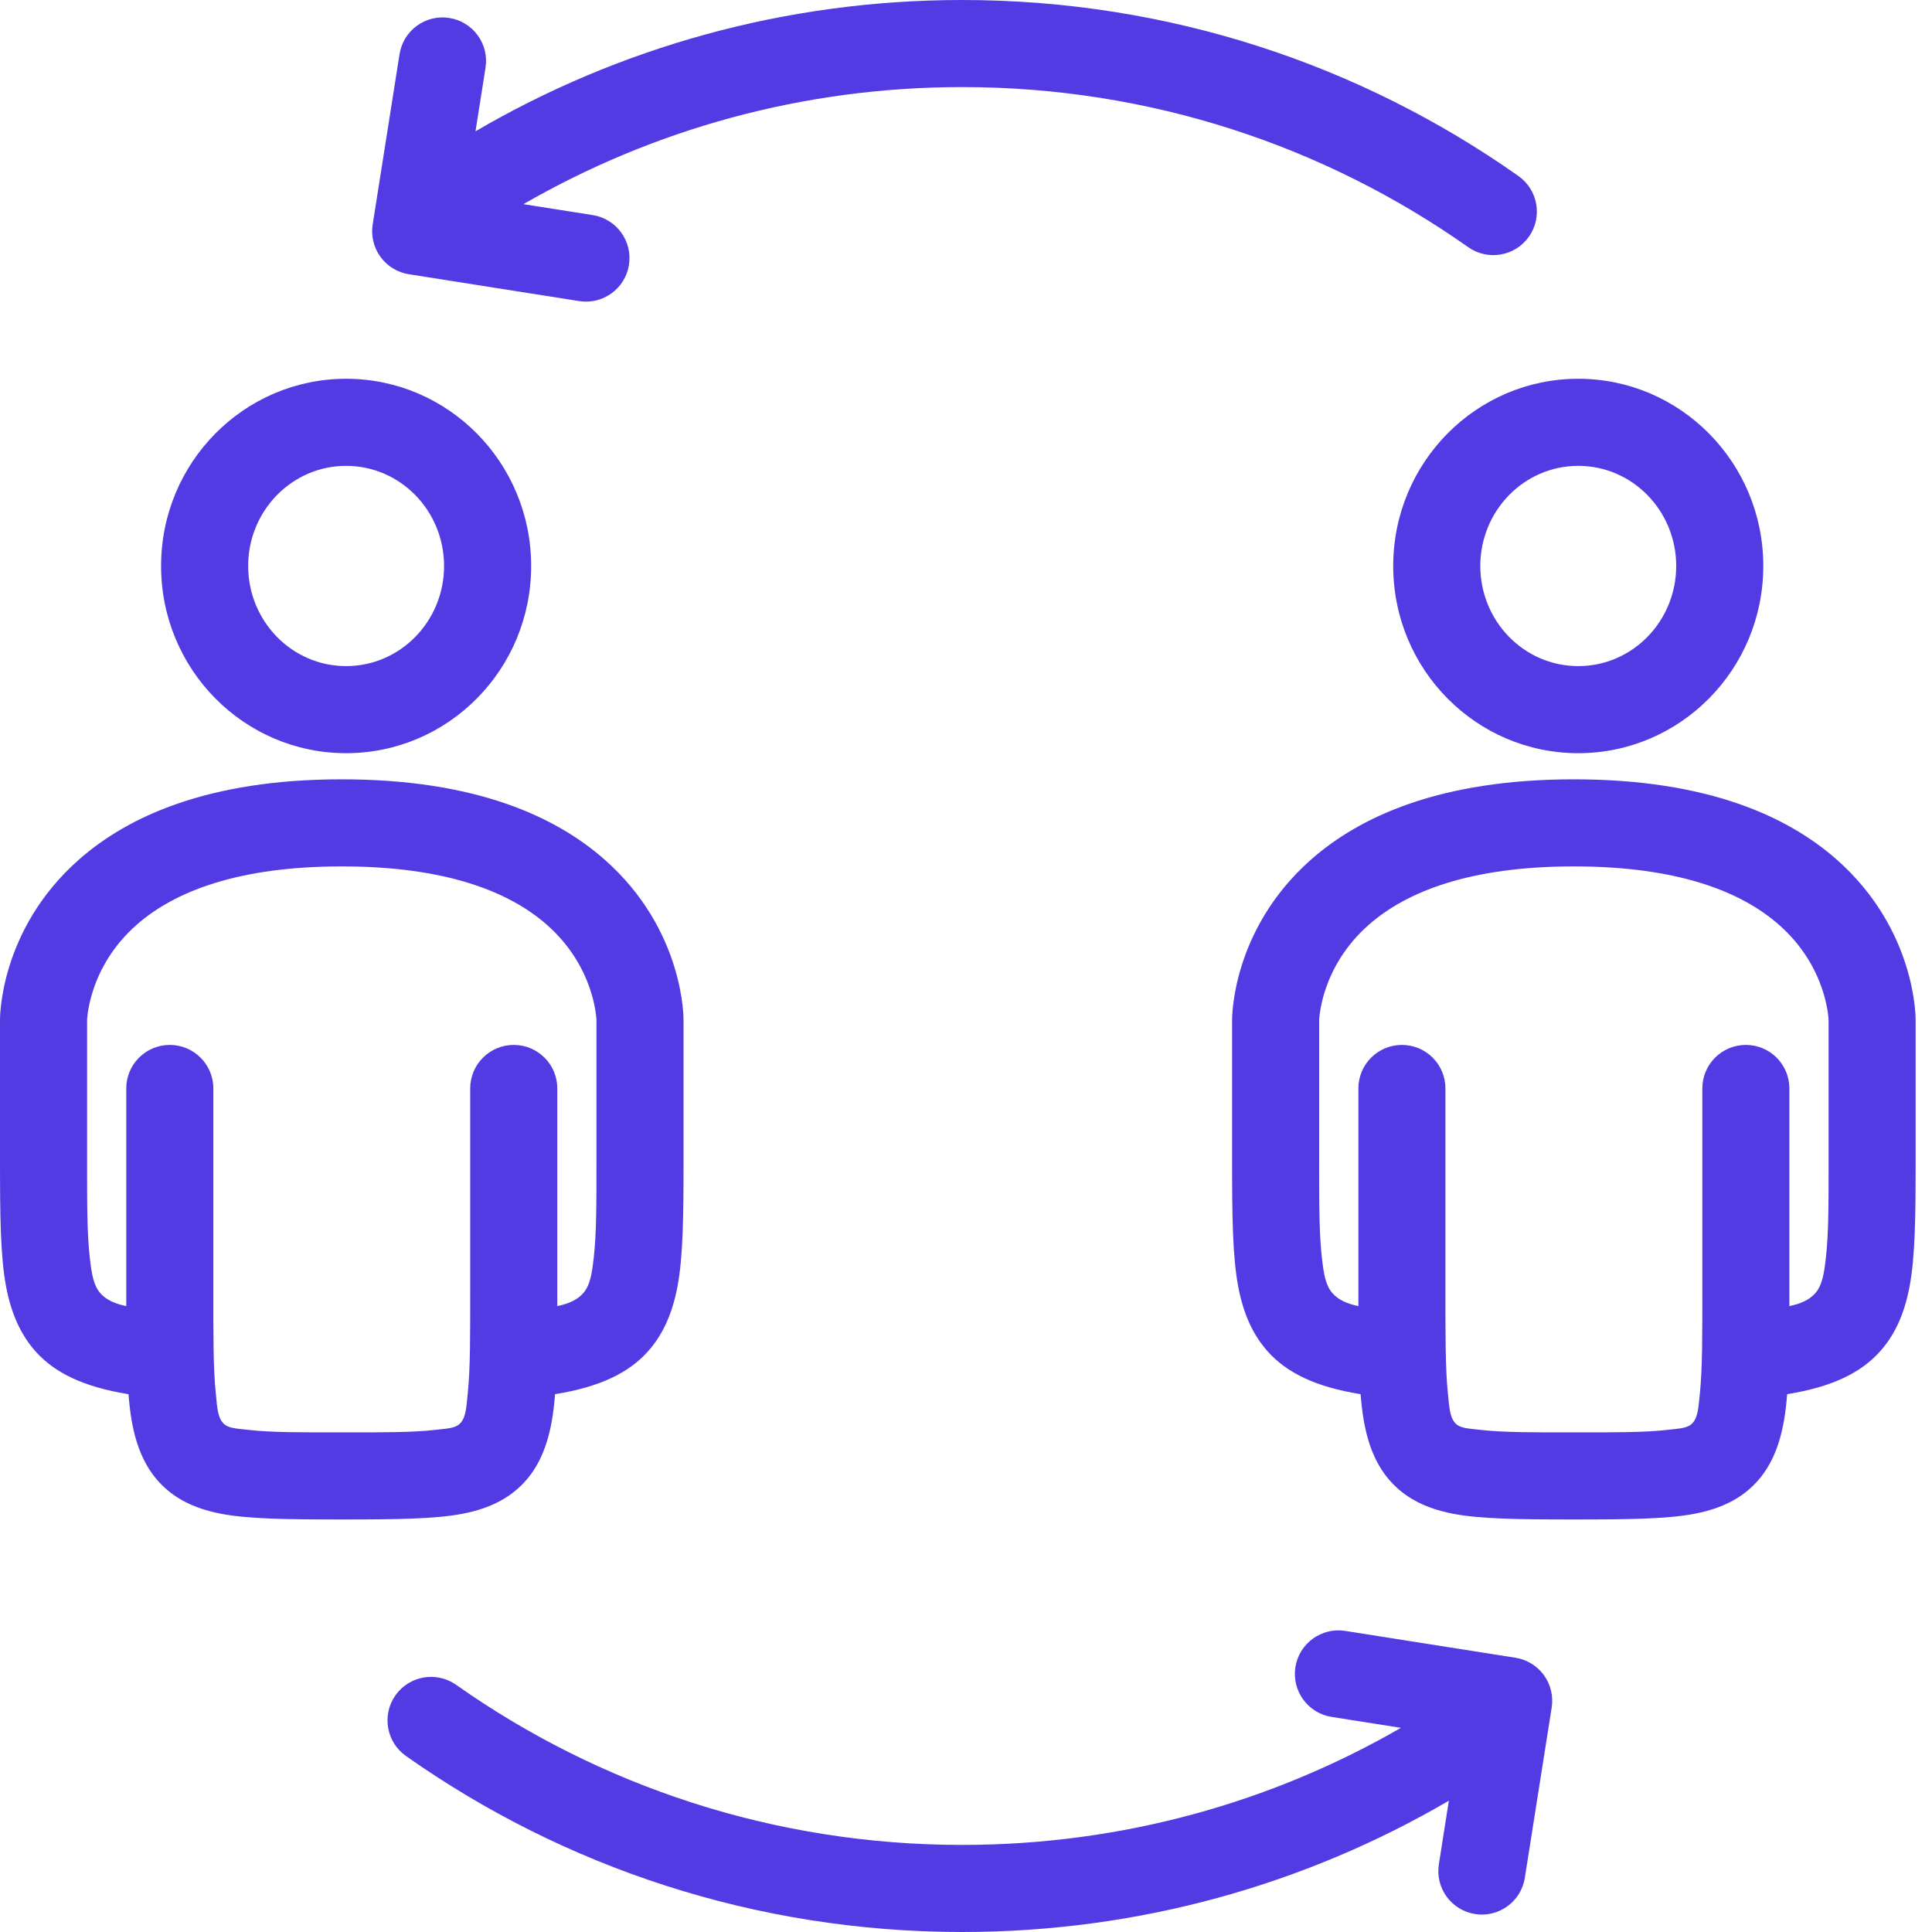 <svg width="40" height="40" viewBox="0 0 40 40" fill="none" xmlns="http://www.w3.org/2000/svg">
<path fill-rule="evenodd" clip-rule="evenodd" d="M2.66 28.865C1.715 28.713 1.13 28.416 0.743 27.987C0.439 27.649 0.236 27.217 0.126 26.638C0.008 26.015 2.671e-05 25.171 2.671e-05 24.028V21.125C2.671e-05 21.108 -0.027 19.259 1.64 17.792C2.641 16.912 4.296 16.135 7.076 16.135C9.856 16.135 11.511 16.912 12.512 17.792C14.179 19.259 14.152 21.108 14.152 21.125V24.028C14.152 25.171 14.144 26.015 14.026 26.638C13.916 27.216 13.713 27.649 13.409 27.986C13.022 28.415 12.437 28.713 11.492 28.865C11.476 29.061 11.456 29.237 11.429 29.395C11.328 29.984 11.131 30.392 10.852 30.692C10.559 31.007 10.164 31.225 9.59 31.338C9.027 31.449 8.224 31.459 7.076 31.459C5.928 31.459 5.125 31.449 4.562 31.338C3.988 31.225 3.593 31.007 3.3 30.692C3.021 30.392 2.824 29.984 2.723 29.395C2.696 29.237 2.676 29.061 2.66 28.865ZM11.538 27.041C11.772 26.992 11.947 26.916 12.07 26.779C12.218 26.614 12.254 26.373 12.291 26.056C12.352 25.538 12.349 24.875 12.349 24.028V21.125C12.349 21.115 12.322 20.026 11.322 19.146C10.544 18.462 9.235 17.938 7.076 17.938C4.917 17.938 3.608 18.462 2.83 19.146C1.83 20.026 1.803 21.115 1.803 21.125V24.028C1.803 24.875 1.8 25.538 1.861 26.056C1.898 26.373 1.934 26.615 2.082 26.779C2.205 26.916 2.38 26.992 2.614 27.042C2.614 26.939 2.614 26.834 2.614 26.726V22.535C2.614 22.037 3.018 21.634 3.515 21.634C4.013 21.634 4.417 22.037 4.417 22.535V26.726C4.417 27.644 4.414 28.332 4.468 28.849C4.497 29.133 4.503 29.338 4.621 29.465C4.723 29.575 4.895 29.575 5.125 29.602C5.599 29.659 6.232 29.656 7.076 29.656C7.92 29.656 8.553 29.659 9.027 29.602C9.257 29.575 9.429 29.575 9.531 29.465C9.649 29.338 9.655 29.133 9.684 28.849C9.738 28.332 9.735 27.644 9.735 26.726V22.535C9.735 22.037 10.139 21.634 10.636 21.634C11.134 21.634 11.538 22.037 11.538 22.535V26.726C11.538 26.834 11.538 26.939 11.538 27.041ZM28.17 28.865C27.225 28.713 26.64 28.416 26.253 27.987C25.948 27.649 25.745 27.217 25.636 26.638C25.518 26.015 25.509 25.171 25.509 24.028V21.125C25.509 21.108 25.483 19.259 27.149 17.792C28.15 16.912 29.805 16.135 32.586 16.135C35.366 16.135 37.021 16.912 38.022 17.792C39.688 19.259 39.661 21.108 39.661 21.125V24.028C39.661 25.171 39.653 26.015 39.535 26.638C39.426 27.216 39.223 27.649 38.918 27.986C38.532 28.415 37.946 28.713 37.001 28.865C36.986 29.061 36.965 29.237 36.938 29.395C36.838 29.984 36.64 30.392 36.361 30.692C36.069 31.007 35.673 31.225 35.099 31.338C34.537 31.449 33.734 31.459 32.586 31.459C31.437 31.459 30.634 31.449 30.072 31.338C29.498 31.225 29.102 31.007 28.81 30.692C28.531 30.392 28.333 29.984 28.233 29.395C28.206 29.237 28.185 29.061 28.17 28.865ZM37.047 27.041C37.281 26.992 37.456 26.916 37.579 26.779C37.728 26.614 37.764 26.373 37.801 26.056C37.862 25.538 37.859 24.875 37.859 24.028V21.125C37.859 21.115 37.832 20.026 36.831 19.146C36.053 18.462 34.745 17.938 32.586 17.938C30.426 17.938 29.117 18.462 28.34 19.146C27.339 20.026 27.312 21.115 27.312 21.125V24.028C27.312 24.875 27.309 25.538 27.37 26.056C27.407 26.373 27.443 26.615 27.592 26.779C27.715 26.916 27.89 26.992 28.124 27.042C28.124 26.939 28.124 26.834 28.124 26.726V22.535C28.124 22.037 28.527 21.634 29.025 21.634C29.523 21.634 29.926 22.037 29.926 22.535V26.726C29.926 27.644 29.924 28.332 29.977 28.849C30.007 29.133 30.013 29.338 30.13 29.465C30.233 29.575 30.404 29.575 30.634 29.602C31.109 29.659 31.742 29.656 32.586 29.656C33.429 29.656 34.062 29.659 34.537 29.602C34.767 29.575 34.938 29.575 35.041 29.465C35.158 29.338 35.164 29.133 35.194 28.849C35.247 28.332 35.245 27.644 35.245 26.726V22.535C35.245 22.037 35.648 21.634 36.146 21.634C36.644 21.634 37.047 22.037 37.047 22.535V26.726C37.047 26.834 37.047 26.939 37.047 27.041ZM10.837 4.227L12.272 4.453C12.764 4.531 13.1 4.993 13.022 5.484C12.945 5.975 12.483 6.311 11.992 6.234L8.466 5.678C8.229 5.641 8.018 5.511 7.877 5.318C7.737 5.125 7.678 4.883 7.716 4.647L8.272 1.122C8.349 0.63 8.811 0.294 9.302 0.372C9.794 0.449 10.13 0.911 10.052 1.402L9.845 2.718C12.804 0.99 16.247 0 19.921 0C24.208 0 28.181 1.348 31.437 3.644C31.844 3.931 31.941 4.493 31.655 4.9C31.368 5.307 30.805 5.404 30.399 5.118C27.436 3.029 23.822 1.803 19.921 1.803C16.613 1.803 13.511 2.685 10.837 4.227ZM29.997 37.282C27.038 39.01 23.595 40 19.921 40C15.634 40 11.661 38.651 8.405 36.356C7.998 36.069 7.901 35.507 8.187 35.1C8.474 34.693 9.037 34.596 9.443 34.882C12.406 36.971 16.02 38.197 19.921 38.197C23.229 38.197 26.331 37.315 29.005 35.773L27.57 35.547C27.078 35.469 26.742 35.008 26.82 34.516C26.897 34.025 27.359 33.689 27.85 33.766L31.376 34.322C31.612 34.359 31.824 34.489 31.965 34.682C32.105 34.875 32.163 35.117 32.126 35.353L31.57 38.878C31.493 39.37 31.031 39.706 30.54 39.628C30.048 39.551 29.712 39.089 29.79 38.598L29.997 37.282ZM7.166 15.594C5.054 15.594 3.335 13.863 3.335 11.718C3.335 9.574 5.054 7.842 7.166 7.842C9.278 7.842 10.997 9.574 10.997 11.718C10.997 13.863 9.278 15.594 7.166 15.594ZM7.166 13.791C8.29 13.791 9.194 12.859 9.194 11.718C9.194 10.577 8.29 9.645 7.166 9.645C6.042 9.645 5.138 10.577 5.138 11.718C5.138 12.859 6.042 13.791 7.166 13.791ZM32.676 15.594C30.564 15.594 28.845 13.863 28.845 11.718C28.845 9.574 30.564 7.842 32.676 7.842C34.788 7.842 36.507 9.574 36.507 11.718C36.507 13.863 34.788 15.594 32.676 15.594ZM32.676 13.791C33.8 13.791 34.704 12.859 34.704 11.718C34.704 10.577 33.8 9.645 32.676 9.645C31.552 9.645 30.648 10.577 30.648 11.718C30.648 12.859 31.552 13.791 32.676 13.791Z" fill="#533BE4"/>
</svg>
